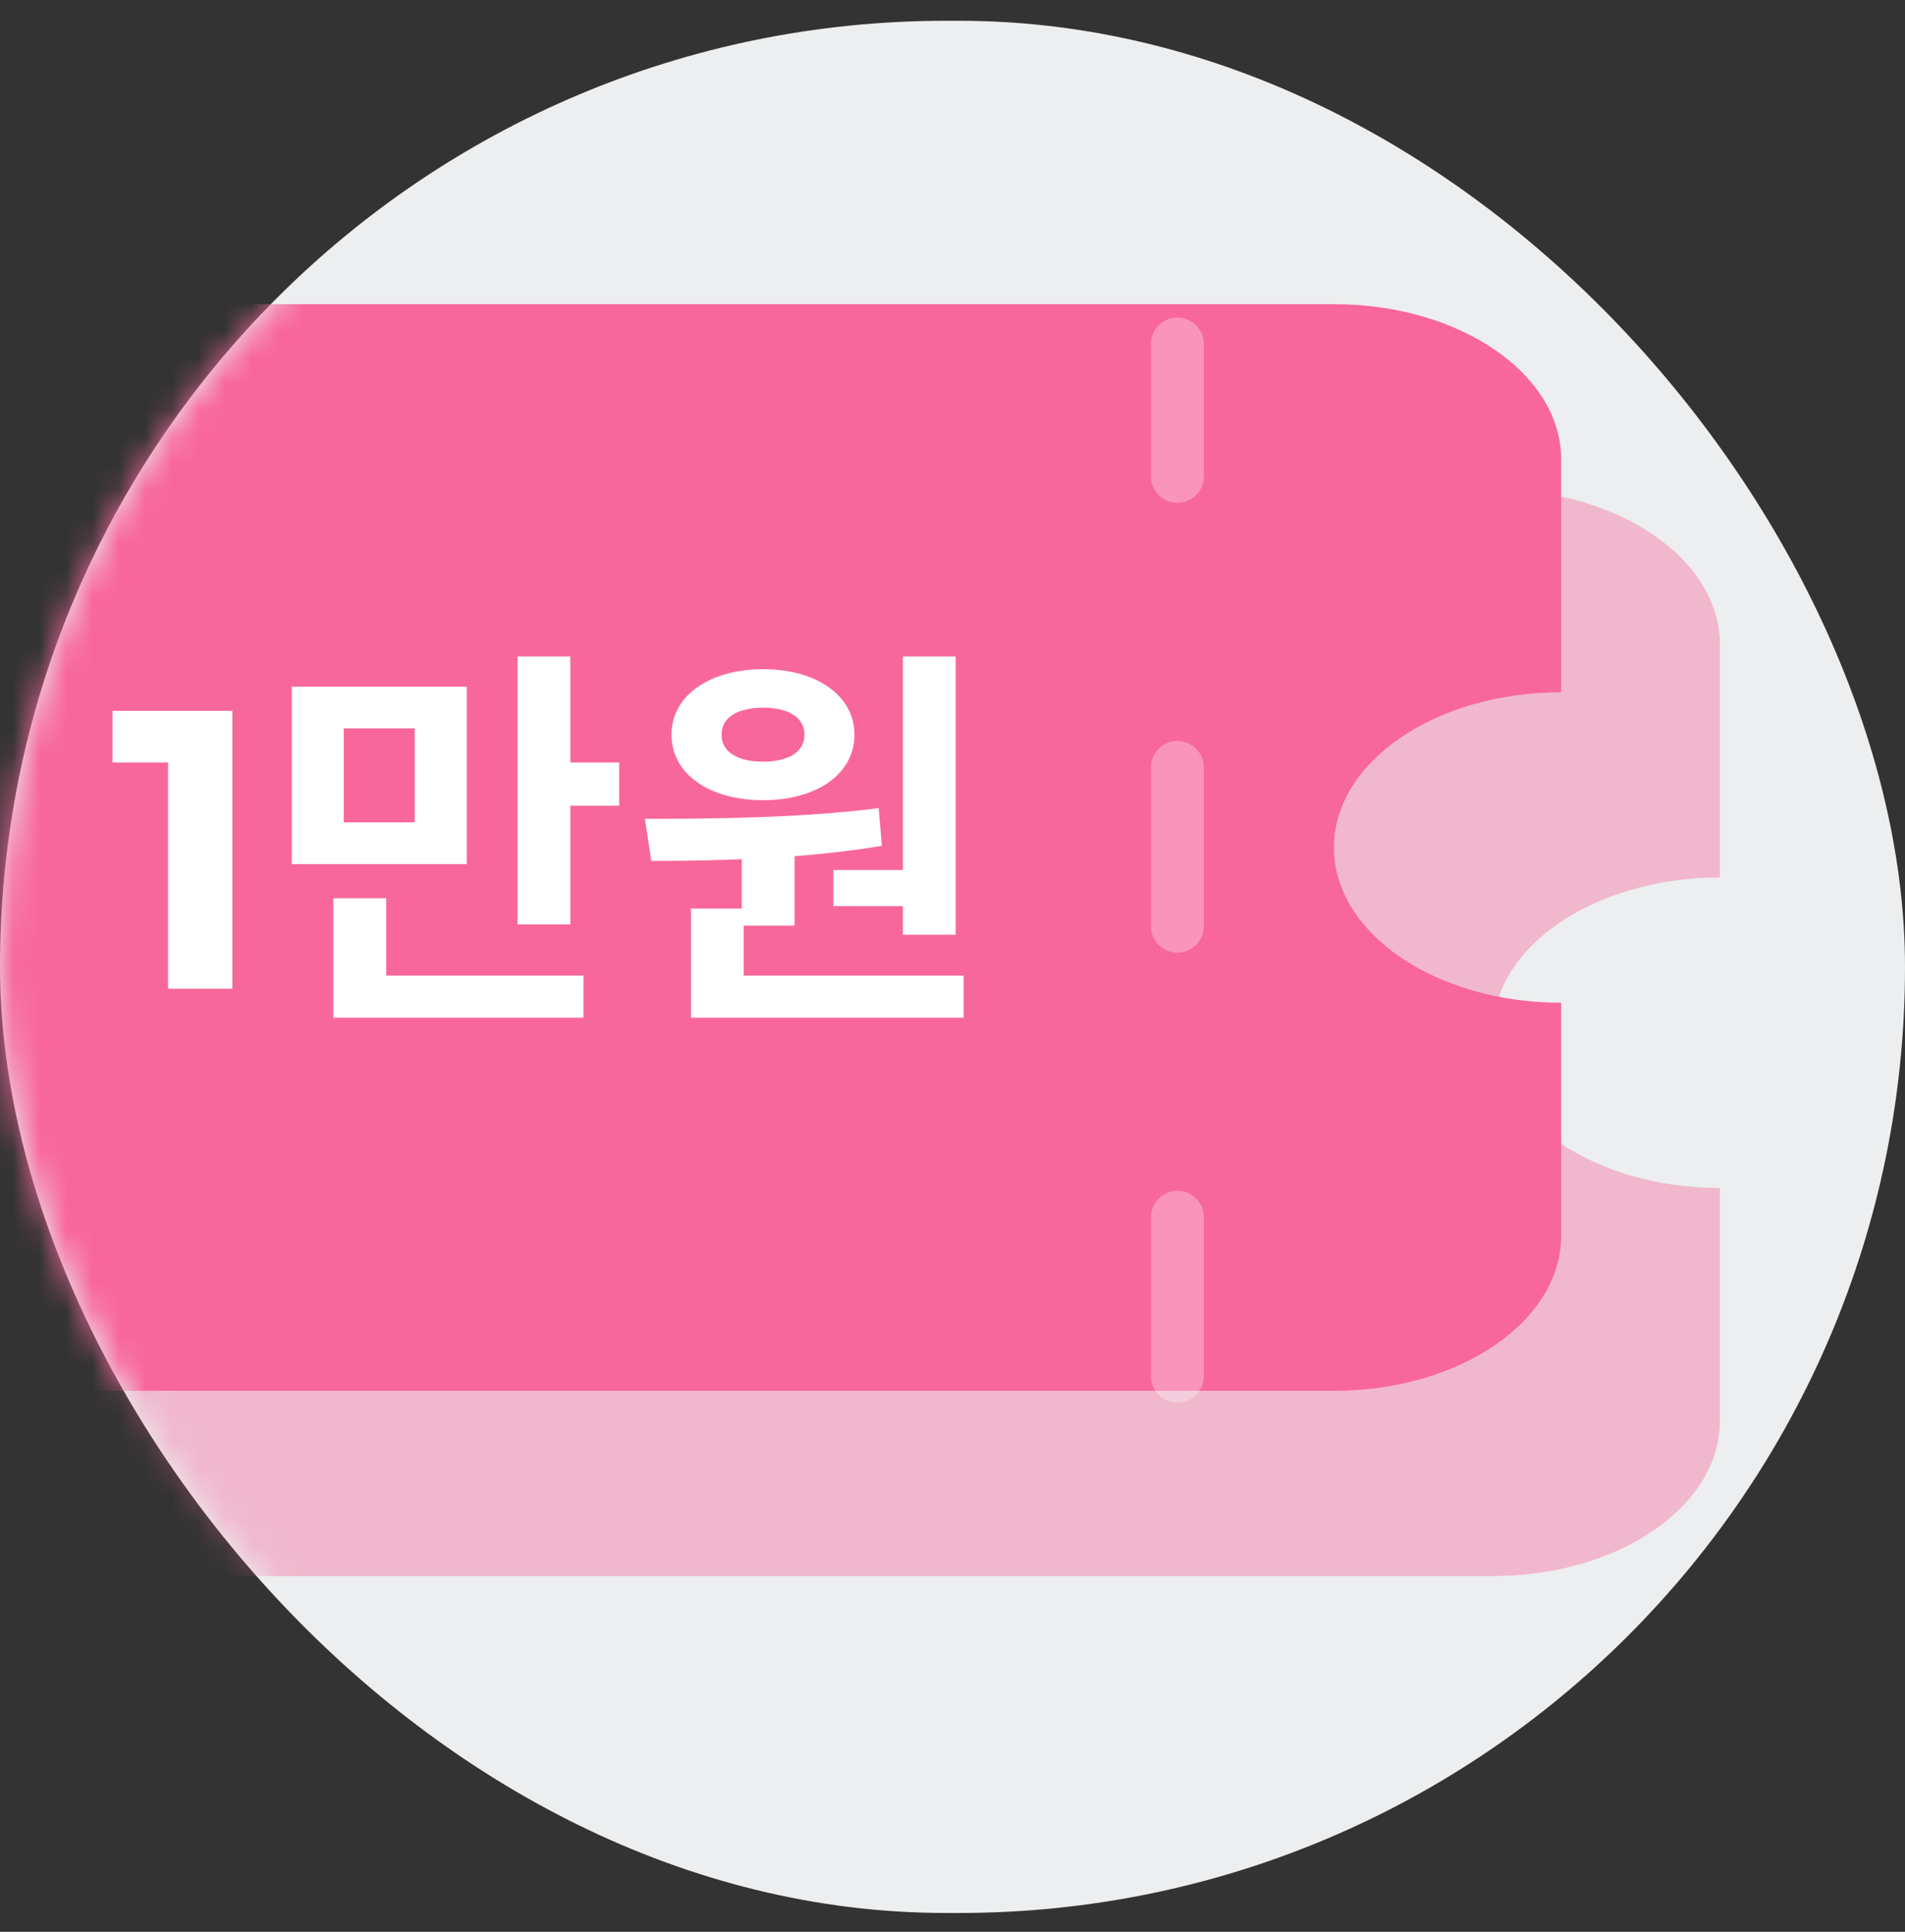 <svg width="72" height="73" viewBox="0 0 72 73" fill="none" xmlns="http://www.w3.org/2000/svg">
<rect x="0" y="0" width="72" height="73" fill="#333333" stroke="none"/>
<rect y="0.785" width="72" height="71.504" rx="35.752" fill="#ECEEEF"/>
<mask id="mask0_3995_39943" style="mask-type:alpha" maskUnits="userSpaceOnUse" x="0" y="1" width="72" height="72">
<rect y="1" width="72" height="71.014" rx="35.507" fill="#ECEEEF"/>
</mask>
<g mask="url(#mask0_3995_39943)">
<path opacity="0.4" fill-rule="evenodd" clip-rule="evenodd" d="M-3.703 18.494H56.417C61.16 18.494 65.005 21.121 65.005 24.36V33.16C60.262 33.16 56.417 35.786 56.417 39.026C56.417 42.266 60.262 44.892 65.005 44.892V53.692C65.005 56.932 61.16 59.558 56.417 59.558H-3.703C-8.447 59.558 -12.292 56.932 -12.292 53.692V44.892C-7.549 44.892 -3.703 42.266 -3.703 39.026C-3.703 35.786 -7.549 33.16 -12.292 33.16V24.36C-12.292 21.121 -8.447 18.494 -3.703 18.494Z" fill="#F8679C"/>
<path fill-rule="evenodd" clip-rule="evenodd" d="M-9.703 11.494H50.417C55.16 11.494 59.005 14.121 59.005 17.36V26.16C54.262 26.16 50.417 28.786 50.417 32.026C50.417 35.266 54.262 37.892 59.005 37.892V46.692C59.005 49.932 55.16 52.558 50.417 52.558H-9.703C-14.447 52.558 -18.292 49.932 -18.292 46.692V37.892C-13.549 37.892 -9.703 35.266 -9.703 32.026C-9.703 28.786 -13.549 26.16 -18.292 26.16V17.36C-18.292 14.121 -14.447 11.494 -9.703 11.494Z" fill="#F8679C"/>
<path opacity="0.3" d="M44.5 13V18" stroke="white" stroke-width="2" stroke-linecap="round" stroke-linejoin="round"/>
<path opacity="0.3" d="M44.5 29V35" stroke="white" stroke-width="2" stroke-linecap="round" stroke-linejoin="round"/>
<path opacity="0.3" d="M44.5 46V52" stroke="white" stroke-width="2" stroke-linecap="round" stroke-linejoin="round"/>
<path d="M6.352 37.363V27.763L7.402 28.813H4.252V26.863H8.782V37.363H6.352ZM11.026 25.948V32.653H17.641V25.948H11.026ZM15.676 27.523V31.078H12.991V27.523H15.676ZM19.561 24.808V34.933H21.556V24.808H19.561ZM20.986 28.813V30.448H23.401V28.813H20.986ZM12.601 36.868V38.458H22.051V36.868H12.601ZM12.601 33.943V37.663H14.596V33.943H12.601ZM28.035 31.933V34.978H30.03V31.933H28.035ZM34.125 24.808V35.323H36.12V24.808H34.125ZM26.115 36.868V38.458H36.42V36.868H26.115ZM26.115 34.333V37.288H28.11V34.333H26.115ZM24.615 32.533C27.12 32.533 30.375 32.458 33.33 31.963L33.21 30.538C30.3 30.913 26.91 30.943 24.375 30.943L24.615 32.533ZM31.5 32.878V34.243H34.56V32.878H31.5ZM28.845 25.288C26.805 25.288 25.38 26.293 25.38 27.763C25.38 29.248 26.805 30.238 28.845 30.238C30.87 30.238 32.295 29.248 32.295 27.763C32.295 26.293 30.87 25.288 28.845 25.288ZM28.845 26.743C29.76 26.743 30.405 27.088 30.405 27.763C30.405 28.438 29.76 28.783 28.845 28.783C27.915 28.783 27.27 28.438 27.27 27.763C27.27 27.088 27.915 26.743 28.845 26.743Z" fill="white"/>
</g>
</svg>
